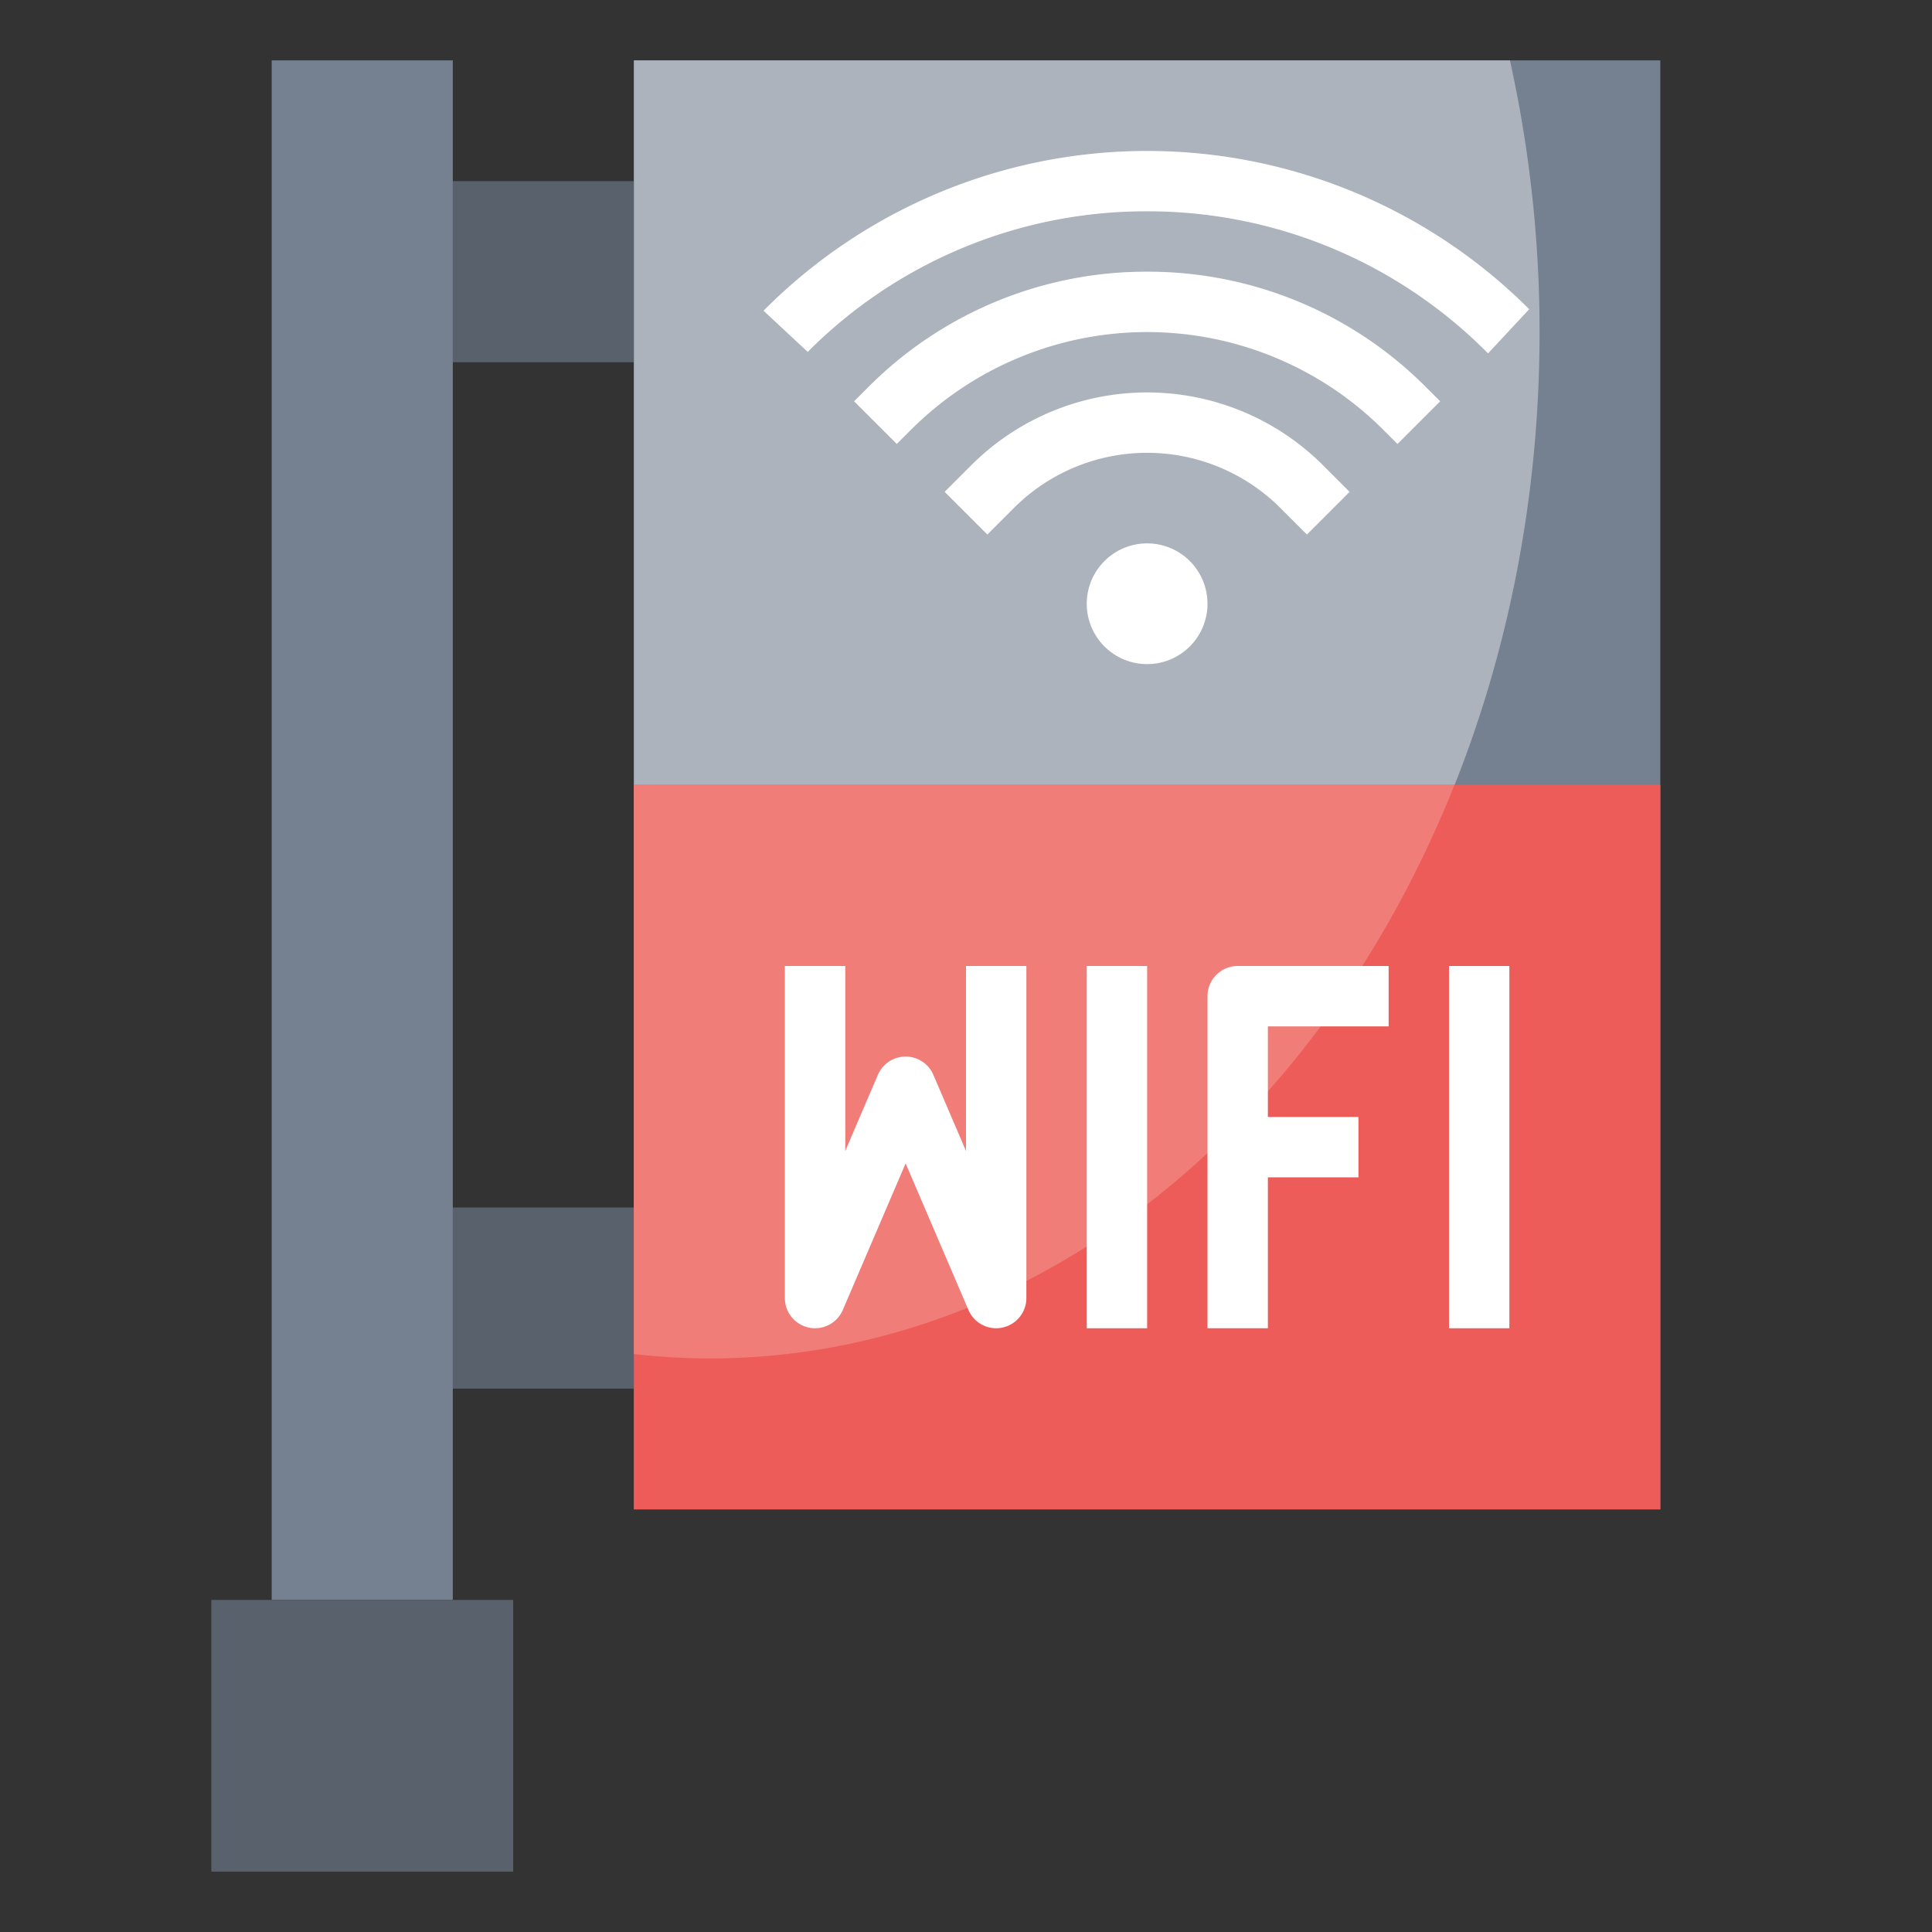 <?xml version="1.0" ?><svg viewBox="0 0 64 64" xmlns="http://www.w3.org/2000/svg"><rect x="0" y="0" width="64" height="64" fill="#333333" stroke="none"/><defs><style>.cls-1{fill:#58616c;}.cls-2{fill:#758190;}.cls-3{fill:#acb3bc;}.cls-4{fill:#ed5c58;}.cls-5{fill:#f17d79;}.cls-6{fill:#fff;}</style></defs><title/><g data-name="Layer 17" id="Layer_17"><rect class="cls-1" height="6" width="6" x="15" y="6"/><rect class="cls-1" height="6" width="6" x="15" y="40"/><rect class="cls-2" height="51" width="6" x="9" y="2"/><rect class="cls-1" height="9" width="10" x="7" y="53"/><rect class="cls-2" height="48" width="34" x="21" y="2"/><path class="cls-3" d="M21,44.854A22.507,22.507,0,0,0,23.5,45C38.688,45,51,29.778,51,11a41.62,41.62,0,0,0-.981-9H21Z"/><rect class="cls-4" height="24" width="34" x="21" y="26"/><path class="cls-5" d="M48.181,26H21V44.854A22.507,22.507,0,0,0,23.5,45C34.332,45,43.7,37.254,48.181,26Z"/><circle class="cls-6" cx="38" cy="20" r="2"/><path class="cls-6" d="M43.293,17.707l1.414-1.414-.879-.879a8.242,8.242,0,0,0-11.656,0l-.879.879,1.414,1.414.879-.879a6.243,6.243,0,0,1,8.828,0Z"/><path class="cls-6" d="M38,9a12.987,12.987,0,0,0-9.243,3.829l-.464.464,1.414,1.414.464-.464a11.072,11.072,0,0,1,15.658,0l.464.464,1.414-1.414-.464-.464A12.987,12.987,0,0,0,38,9Z"/><path class="cls-6" d="M38,7a15.839,15.839,0,0,1,11.293,4.707l1.364-1.464a17.9,17.9,0,0,0-25.314,0l-.05.05,1.464,1.364A15.8,15.8,0,0,1,38,7Z"/><path class="cls-6" d="M32,38.128l-1.081-2.522a1,1,0,0,0-1.838,0L28,38.128V32H26V43a1,1,0,0,0,1.919.394L30,38.539l2.081,4.855A1,1,0,0,0,33,44a.988.988,0,0,0,.2-.021A1,1,0,0,0,34,43V32H32Z"/><rect class="cls-6" height="12" width="2" x="36" y="32"/><rect class="cls-6" height="12" width="2" x="48" y="32"/><path class="cls-6" d="M40,44h2V39h3V37H42V34h4V32H41a1,1,0,0,0-1,1Z"/></g></svg>